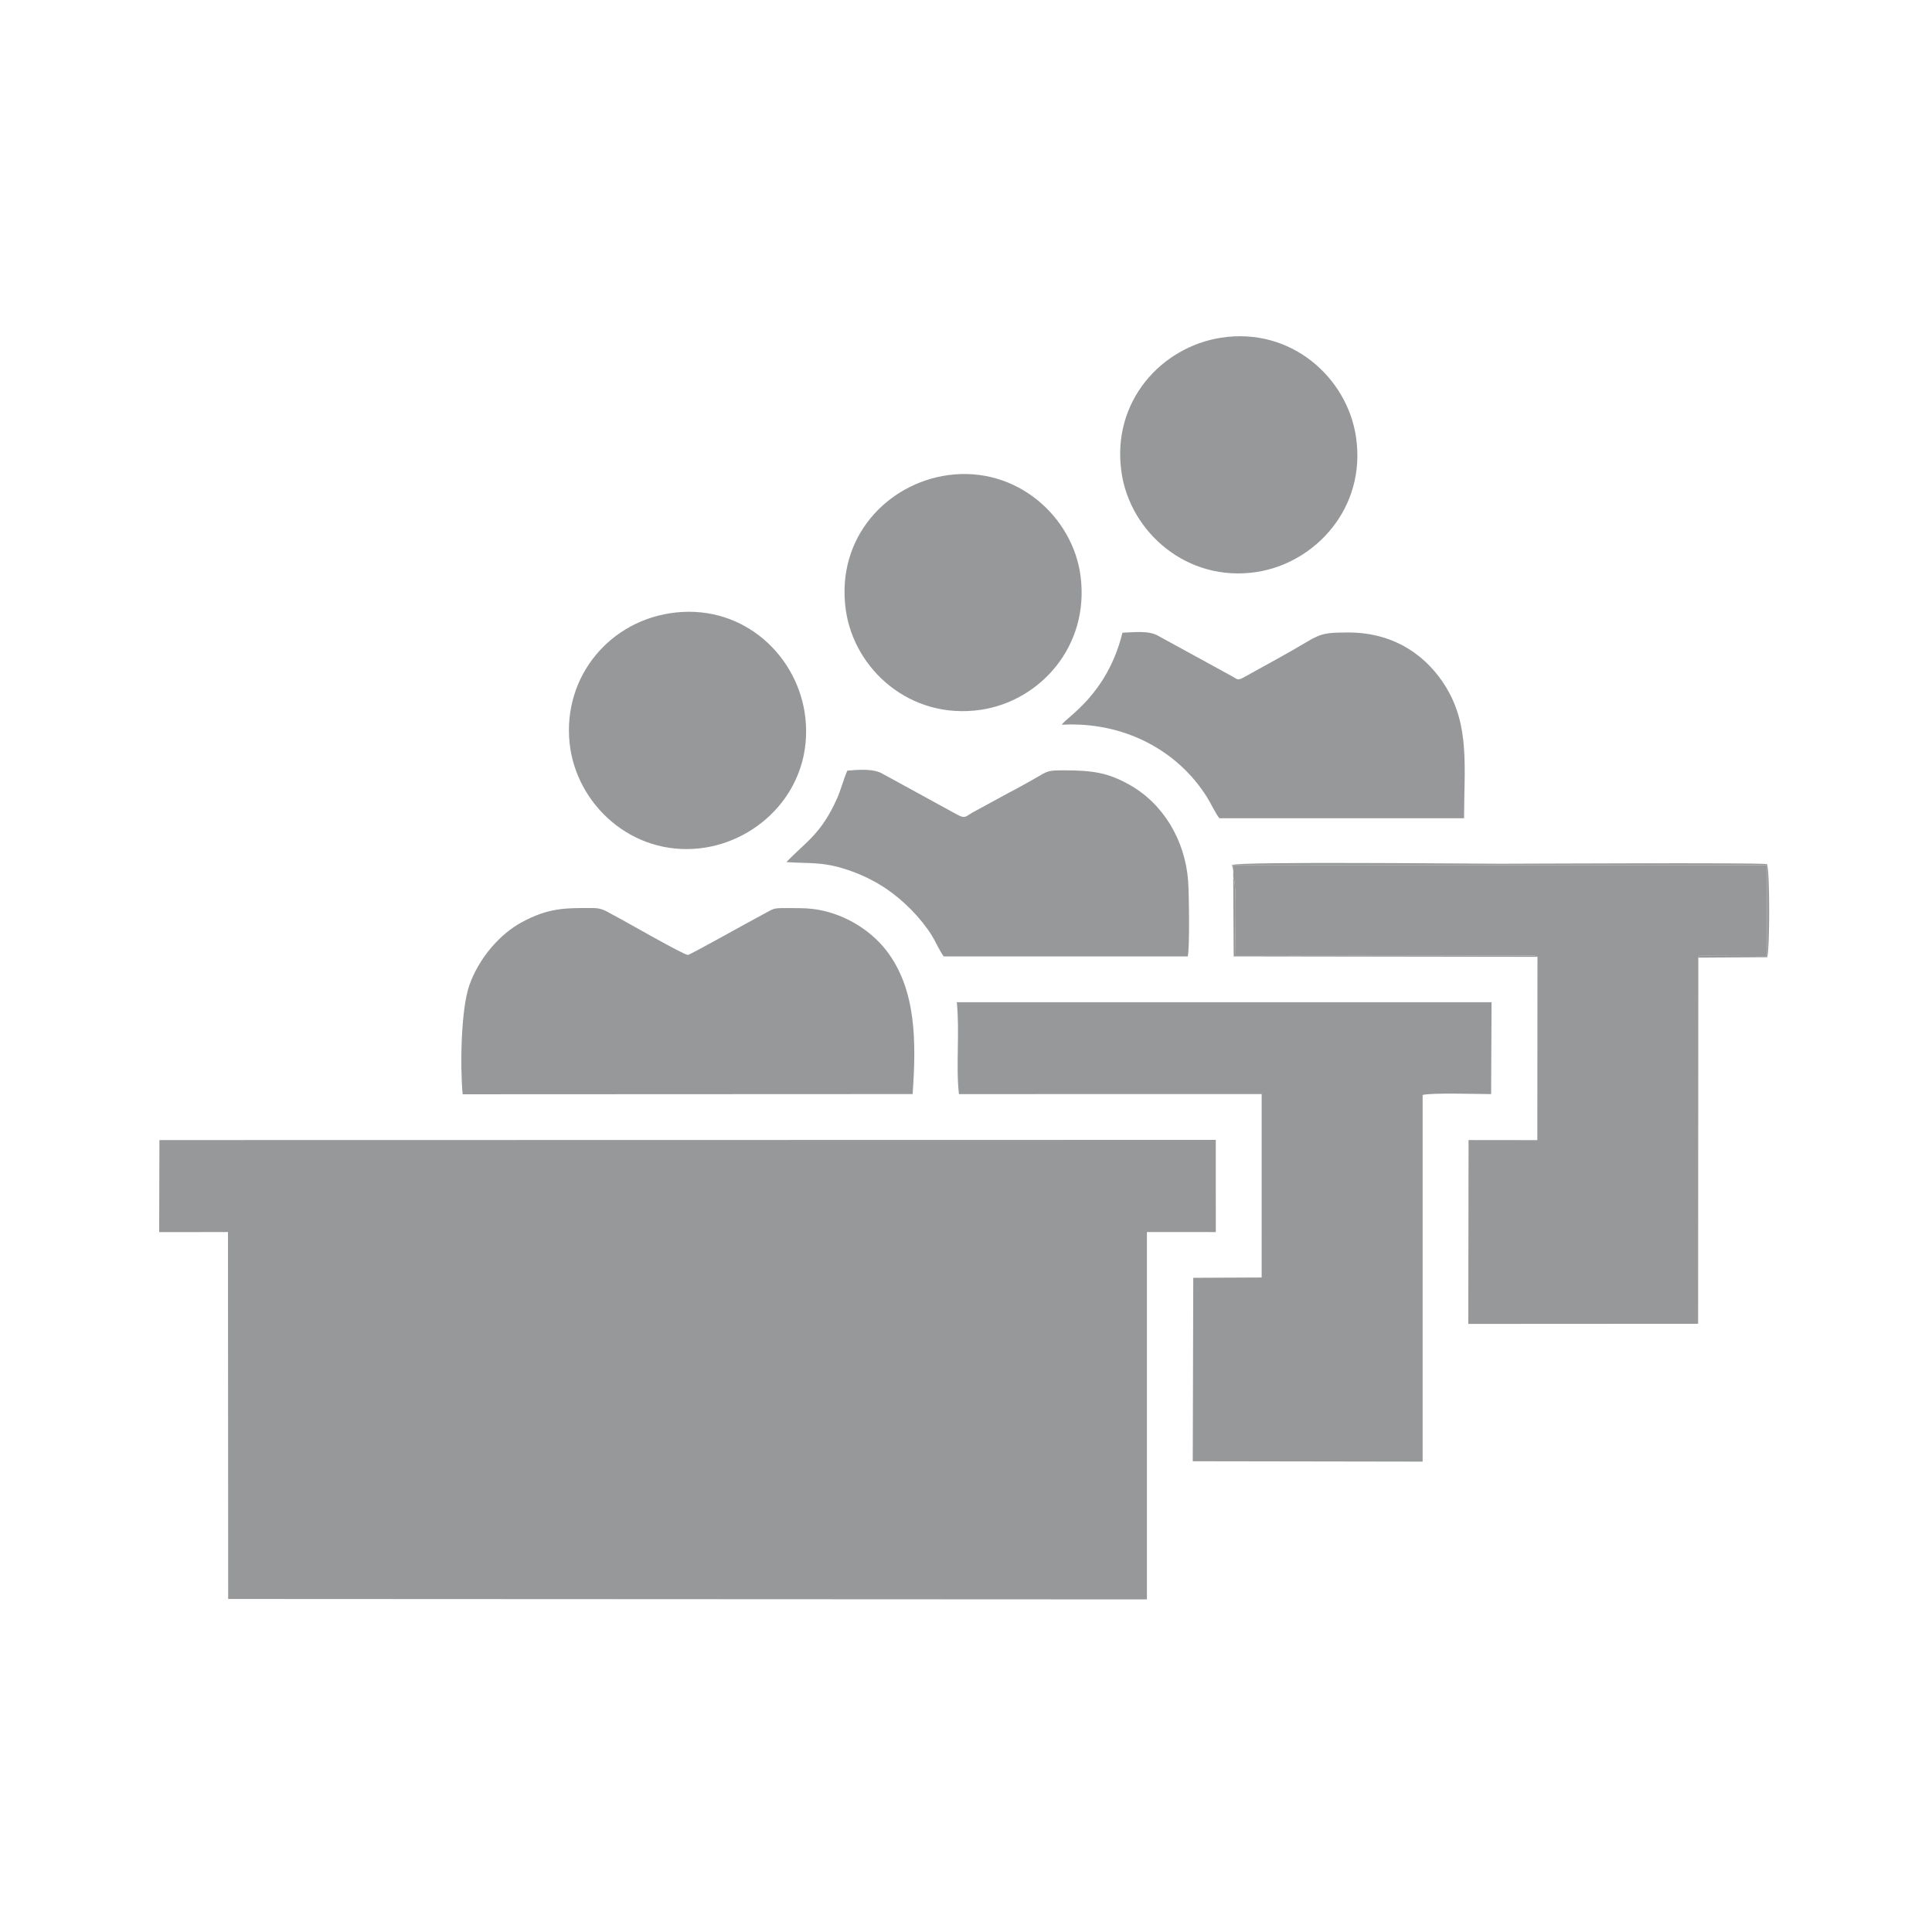 <?xml version="1.0" encoding="UTF-8"?>
<!DOCTYPE svg PUBLIC "-//W3C//DTD SVG 1.1//EN" "http://www.w3.org/Graphics/SVG/1.1/DTD/svg11.dtd">
<!-- Creator: CorelDRAW 2020 (64 Bit) -->
<svg xmlns="http://www.w3.org/2000/svg" xml:space="preserve" width="60mm" height="60mm" version="1.1" shape-rendering="geometricPrecision" text-rendering="geometricPrecision" image-rendering="optimizeQuality" fill-rule="evenodd" clip-rule="evenodd"
viewBox="0 0 6000 6000"
 xmlns:xlink="http://www.w3.org/1999/xlink"
 xmlns:xodm="http://www.corel.com/coreldraw/odm/2003">
 <g id="Camada_x0020_1">
  <g id="_1472127230688">
   <polygon fill="#96989A" points="494.33,3826.43 708.03,3826.25 708.62,4965.76 3561.87,4967.1 3561.89,3826.2 3775.8,3826.33 3775.7,3539.99 495.1,3540.61 "/>
   <path fill="#96989A" d="M2978.06 3397.86l940.16 -0.07 -0.04 569.6 -212.4 0.98 -1.57 569.67 713.89 1.14 0.02 -1138.65c26.61,-7.54 173.6,-2.72 212.7,-2.71l1.31 -285.41 -1660.72 0c9.53,94.32 -3.29,197.18 6.65,285.45z"/>
   <path fill="#96989A" d="M3830.02 2702.96l-0.12 20.3c12.43,15.63 5.52,209.34 5.39,245.45l928.35 -0.82c22.03,2.75 1.12,-0.83 11.11,3.66l-0.44 569.23 -213.55 -0.23 -0.82 570.99 713.68 -0.42 0.67 -1137.09c6.92,-6.27 -9.79,-5.28 12.63,-5.72l200.17 0.68 -0.03 -282.24 -1657.99 -0.5 0.95 16.71z"/>
   <path fill="#96989A" d="M1436.84 3398.37l1397.43 -0.62c11.11,-158.49 12.73,-324.44 -82.13,-446.52 -52.03,-66.97 -138.12,-117.72 -227.71,-128.42 -27.41,-3.28 -55.67,-2.49 -83.71,-2.69 -43.94,-0.31 -37.59,2.55 -70.91,19.45 -26.98,13.69 -225.3,125.33 -233.32,125.98 -12.31,0.98 -199.81,-107.44 -230.17,-122.97 -20.54,-10.51 -34.75,-22.45 -63.44,-22.6 -91.2,-0.49 -140.4,-0.12 -222.63,44.22 -66.3,35.76 -131.73,109.09 -162.19,194.25 -26.76,74.81 -29.42,253.78 -21.22,339.92z"/>
   <path fill="#96989A" d="M2442.24 2677.37c68.5,4.56 107.14,-0.84 173.35,18.81 51.78,15.37 96.97,37.38 135.18,62.94 55.41,37.07 109.36,92.04 143.49,146.76 11.99,19.22 22.53,45.36 36.51,64.36l757.95 -0.07c6.41,-27.79 3.87,-199.59 1.02,-235.66 -9.94,-125.75 -77.17,-239.5 -184.55,-298.77 -65.27,-36.03 -111.82,-43.14 -197.78,-43.37 -56.35,-0.14 -51.76,1.57 -93.15,25 -26.35,14.92 -50.92,29.07 -79.42,43.6l-116.85 63.63c-19.61,11.8 -21.06,17.67 -43.16,6.48l-233.43 -127.81c-29.05,-16.97 -74.52,-13.01 -109.93,-9.99 -12.42,28.07 -19.35,58.18 -32.02,86.59 -49.73,111.55 -98,135.22 -157.21,197.5z"/>
   <path fill="#96989A" d="M3297.56 2250.74c191.26,-10.48 359.9,78.49 451.95,226.69 10.68,17.21 26.21,50.07 37.39,63.77l759.89 -0.04c0.08,-156.09 18.38,-285.83 -56.76,-408.3 -52.89,-86.22 -149.64,-168.66 -302.83,-168.66 -102.97,0 -84.62,7.24 -213.32,77.85l-110.6 61.21c-21.39,11.89 -19.73,6.07 -41.83,-5.66l-224.55 -122.95c-27.92,-16.78 -74.26,-11.26 -111.04,-9.75 -47.3,193.54 -175.69,263.3 -188.3,285.84z"/>
   <path fill="#96989A" d="M2099.04 1902.08c-204.31,21.92 -351.62,198.59 -330.09,405.57 19.69,189.22 192.13,351.32 405.5,326.77 186.58,-21.47 350.92,-187 326.69,-405.2 -21.15,-190.46 -188.86,-350.01 -402.1,-327.14z"/>
   <path fill="#96989A" d="M2943.93 1475.6c-187.38,25.81 -348.45,192.16 -317.34,417.77 25.58,185.52 200.59,343.18 419.34,311 183.09,-26.94 338.13,-196.66 309.89,-415.03 -23.87,-184.62 -198.62,-343.12 -411.89,-313.74z"/>
   <path fill="#96989A" d="M3792.48 1048.75c-184.48,28.39 -342.15,197.3 -309.37,419.41 27.2,184.32 203.19,340.98 418.96,308.32 182.08,-27.57 342.69,-199.17 308.89,-420.94 -27.9,-183.08 -201.12,-340.23 -418.48,-306.79z"/>
   <path fill="#96989A" d="M3830.02 2702.96l-0.95 -16.71 1657.99 0.5 0.03 282.24 -200.17 -0.68c-22.42,0.44 -5.71,-0.55 -12.63,5.72l214.28 -1.37c7.62,-28.5 8.02,-266.06 -0.85,-289.21 -42.83,-4.79 -766.31,-1.03 -829.84,-1.03 -91.65,0 -808.87,-7.5 -831.88,3.88l4.02 16.66z"/>
   <path fill="#96989A" d="M4774.75 2971.55c-9.99,-4.49 10.92,-0.91 -11.11,-3.66l-928.35 0.82c0.13,-36.11 7.04,-229.82 -5.39,-245.45l1.42 246.92 943.43 1.37z"/>
  </g>
 </g>
</svg>
